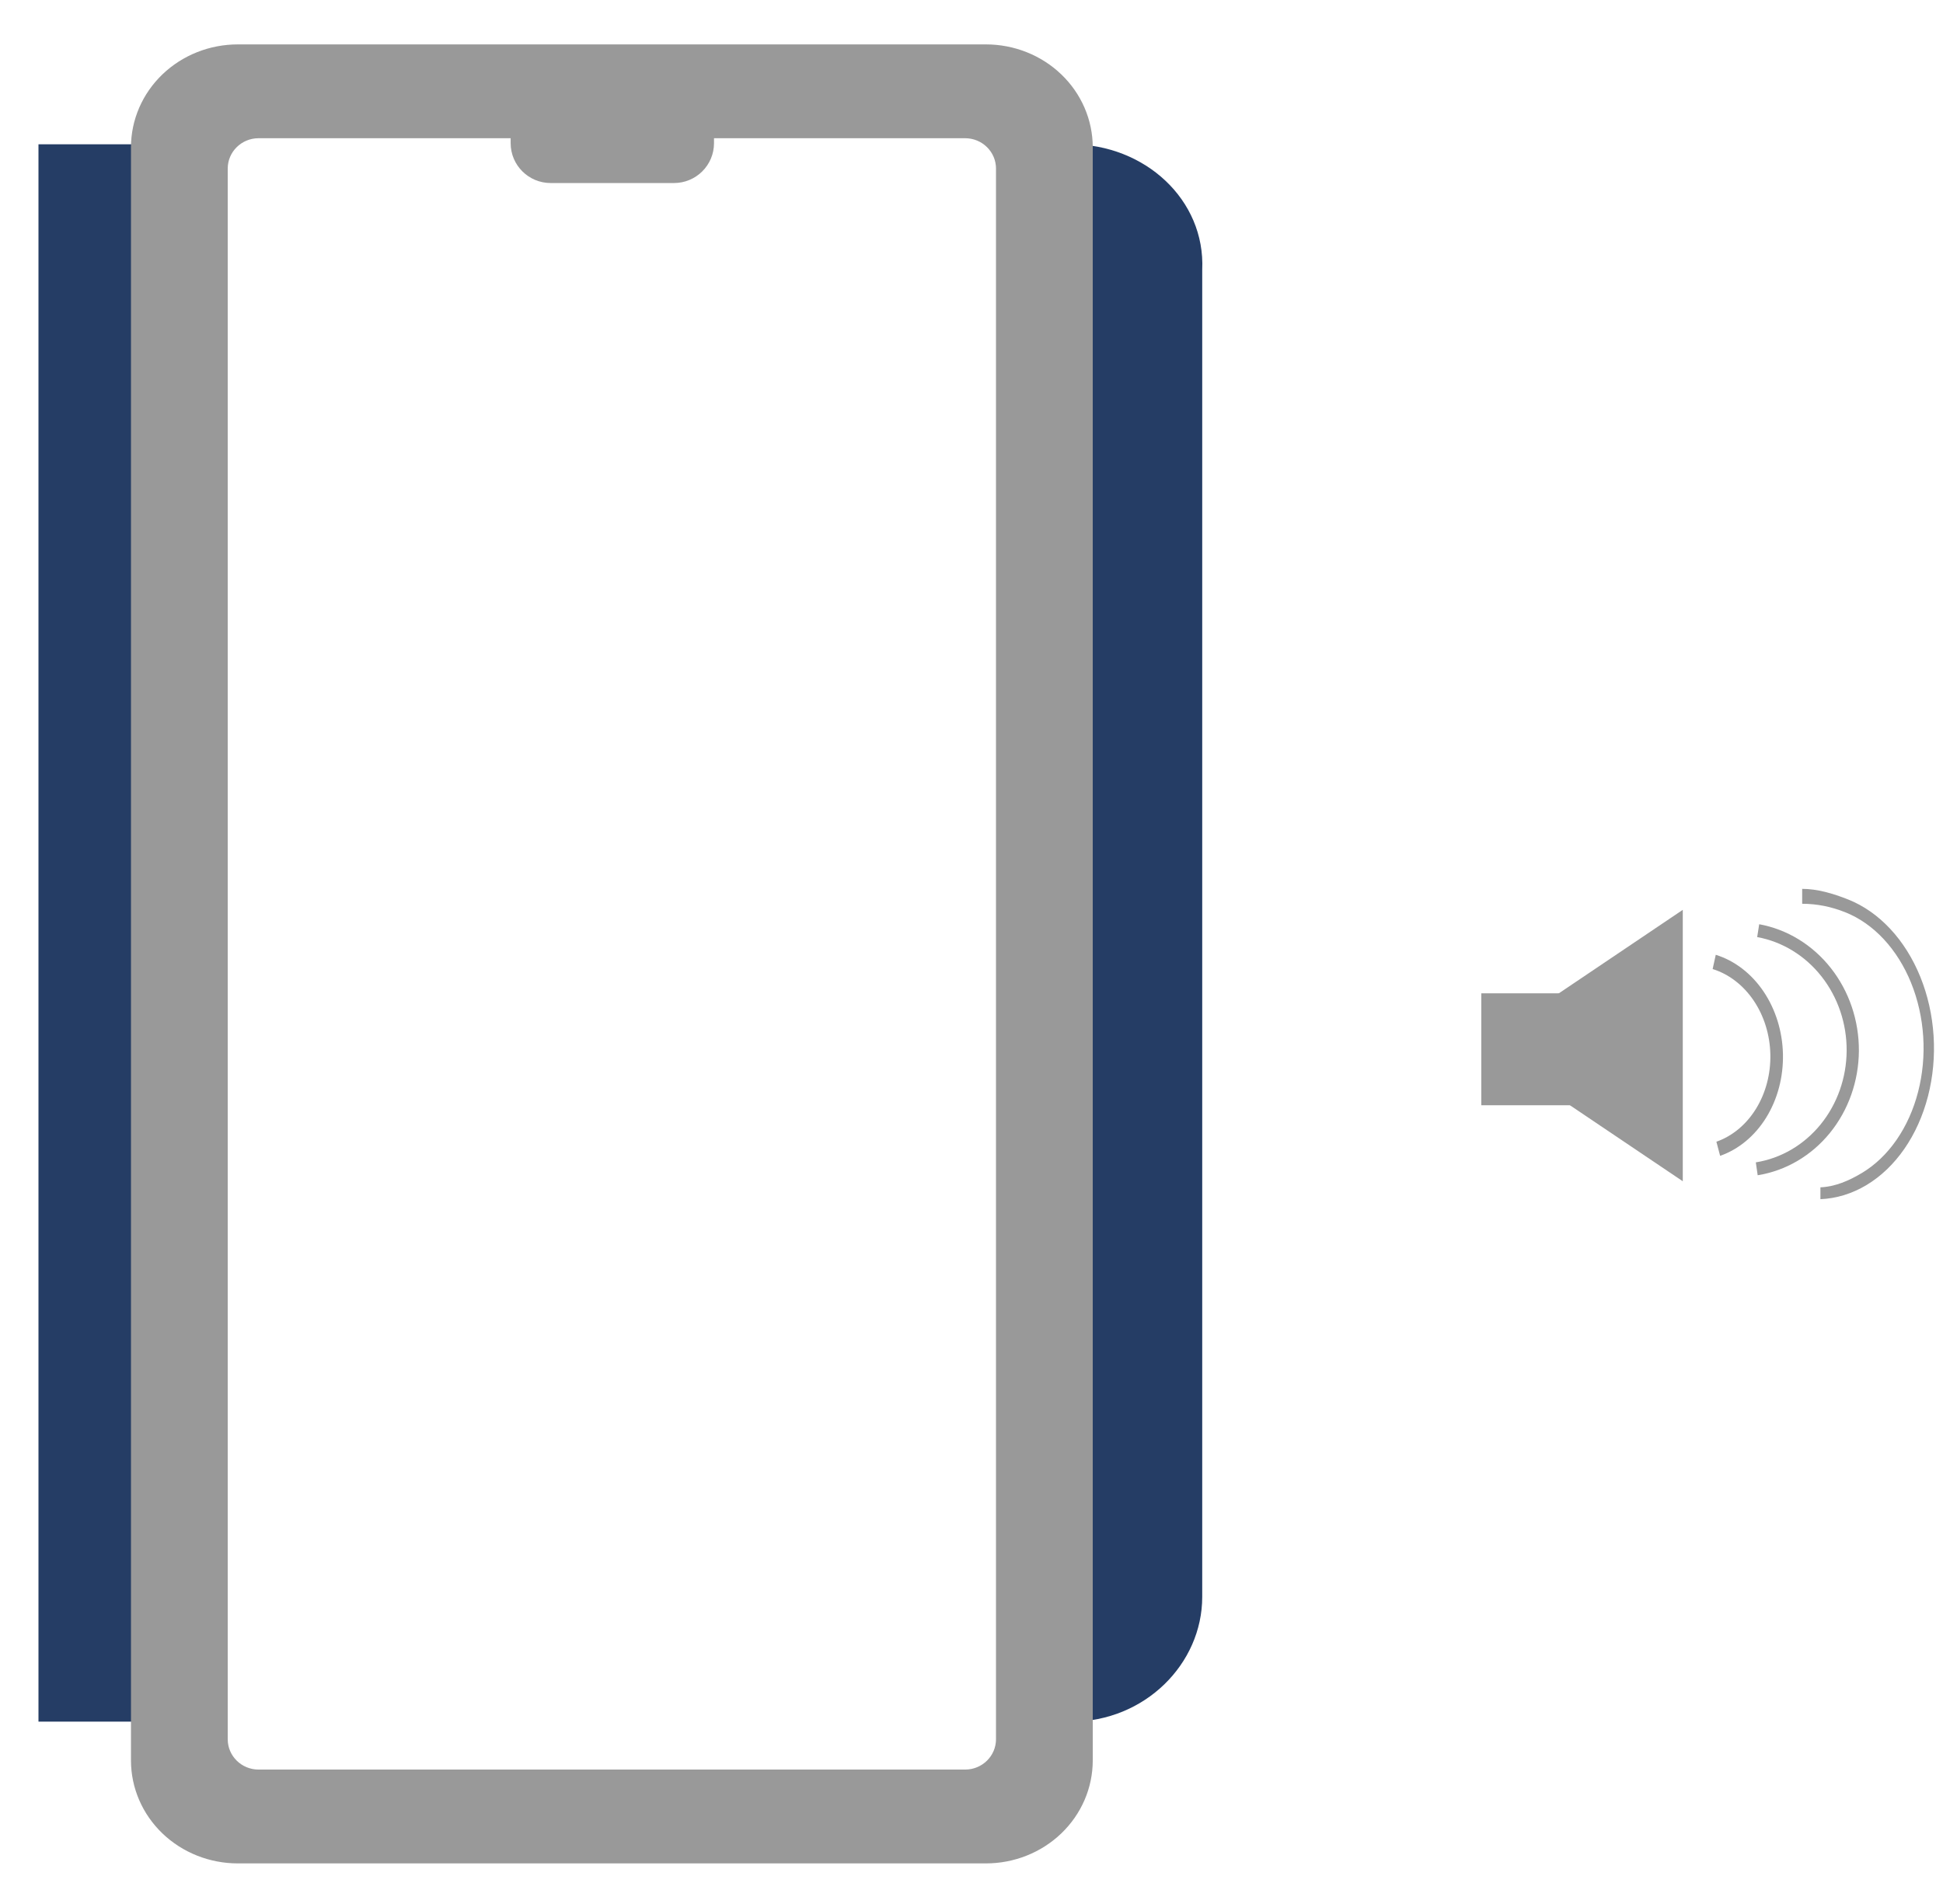 <svg width="202" height="198" viewBox="0 0 202 198" fill="none" xmlns="http://www.w3.org/2000/svg">
<g filter="url(#filter0_d_93724_15835)">
<path d="M110.389 14L3 14L3 178H110.357C118.013 178 123.987 171.995 123.987 165.028V27.052C124.321 19.766 118.013 14 110.357 14" fill="#253D65"/>
</g>
<path d="M62.539 163.376C64.757 163.376 66.554 161.59 66.554 159.386C66.554 157.183 64.757 155.396 62.539 155.396C60.321 155.396 58.523 157.183 58.523 159.386C58.523 161.59 60.321 163.376 62.539 163.376Z" fill="#F3D94E"/>
<path d="M46.43 150.076V158.056H55.928C56.236 156.554 57.057 155.204 58.252 154.234C59.447 153.264 60.942 152.735 62.485 152.735C64.028 152.735 65.523 153.264 66.719 154.234C67.913 155.204 68.734 156.554 69.043 158.056H78.545V150.076H46.43Z" fill="#F3D94E"/>
<path d="M78.545 168.696V160.716H69.043C68.734 162.218 67.913 163.568 66.719 164.538C65.523 165.507 64.028 166.037 62.485 166.037C60.942 166.037 59.447 165.507 58.252 164.538C57.057 163.568 56.236 162.218 55.928 160.716H46.43V168.696H78.545Z" fill="#F3D94E"/>
<path d="M62.403 95.915H62.402C44.706 95.916 30.38 81.667 30.381 64.108L30.381 64.108C30.378 46.548 44.706 32.298 62.404 32.298C80.099 32.298 94.426 46.548 94.425 64.107V64.107C94.426 81.667 80.098 95.917 62.403 95.915Z" stroke="#F3D94E" stroke-width="3.083" stroke-miterlimit="10"/>
<path d="M62.402 30.879V97.336" stroke="#F3D94E" stroke-width="3.083" stroke-miterlimit="10"/>
<path d="M95.844 64.106H28.961" stroke="#F3D94E" stroke-width="3.083" stroke-miterlimit="10"/>
<mask id="path-8-inside-1_93724_15835" fill="white">
<path d="M60.778 30.954C60.778 30.954 44.352 33.646 44.352 64.108C44.352 94.57 60.778 97.215 60.778 97.215"/>
</mask>
<path d="M60.778 30.954C60.28 27.911 60.277 27.912 60.274 27.912C60.273 27.913 60.27 27.913 60.268 27.913C60.264 27.914 60.26 27.915 60.255 27.916C60.246 27.917 60.236 27.919 60.224 27.921C60.202 27.925 60.175 27.93 60.145 27.936C60.083 27.948 60.007 27.963 59.915 27.984C59.732 28.026 59.489 28.086 59.196 28.173C58.611 28.347 57.82 28.625 56.894 29.064C55.036 29.942 52.646 31.456 50.292 34.025C45.542 39.208 41.269 48.309 41.269 64.108H47.434C47.434 49.445 51.375 41.969 54.838 38.191C56.59 36.278 58.307 35.215 59.53 34.637C60.144 34.347 60.636 34.177 60.948 34.084C61.105 34.038 61.215 34.011 61.273 33.998C61.301 33.992 61.317 33.989 61.318 33.989C61.318 33.989 61.315 33.989 61.308 33.99C61.305 33.991 61.301 33.992 61.295 33.993C61.293 33.993 61.29 33.994 61.287 33.994C61.285 33.994 61.283 33.995 61.282 33.995C61.279 33.995 61.277 33.996 60.778 30.954ZM41.269 64.108C41.269 79.907 45.542 88.998 50.295 94.171C52.65 96.734 55.042 98.242 56.9 99.116C57.827 99.551 58.618 99.828 59.204 100C59.498 100.086 59.74 100.146 59.923 100.187C60.015 100.207 60.092 100.223 60.153 100.235C60.184 100.24 60.21 100.245 60.233 100.249C60.244 100.251 60.254 100.253 60.264 100.254C60.268 100.255 60.273 100.256 60.277 100.257C60.279 100.257 60.282 100.257 60.283 100.258C60.285 100.258 60.288 100.259 60.778 97.215C61.268 94.171 61.271 94.172 61.273 94.172C61.274 94.172 61.277 94.173 61.278 94.173C61.281 94.174 61.284 94.174 61.287 94.174C61.292 94.175 61.297 94.176 61.3 94.177C61.307 94.178 61.31 94.178 61.309 94.178C61.308 94.178 61.293 94.175 61.264 94.169C61.207 94.156 61.096 94.129 60.941 94.084C60.628 93.992 60.136 93.824 59.523 93.536C58.301 92.962 56.586 91.905 54.835 89.999C51.375 86.234 47.434 78.772 47.434 64.108H41.269Z" fill="#F3D94E" mask="url(#path-8-inside-1_93724_15835)"/>
<mask id="path-10-inside-2_93724_15835" fill="white">
<path d="M63.938 30.954C63.938 30.954 79.662 33.646 79.662 64.108C79.662 94.57 63.938 97.261 63.938 97.261"/>
</mask>
<path d="M63.938 30.954C63.417 33.992 63.414 33.992 63.412 33.991C63.411 33.991 63.408 33.991 63.407 33.99C63.404 33.99 63.4 33.989 63.398 33.989C63.392 33.988 63.387 33.987 63.383 33.986C63.376 33.985 63.372 33.984 63.371 33.984C63.369 33.983 63.382 33.986 63.407 33.992C63.457 34.004 63.557 34.029 63.701 34.074C63.99 34.163 64.451 34.329 65.029 34.614C66.179 35.182 67.809 36.234 69.483 38.141C72.796 41.917 76.579 49.412 76.579 64.108H82.745C82.745 48.343 78.666 39.26 74.117 34.075C71.859 31.5 69.559 29.975 67.76 29.086C66.864 28.643 66.096 28.361 65.525 28.184C65.239 28.095 65.002 28.033 64.822 27.991C64.731 27.97 64.655 27.953 64.594 27.941C64.564 27.935 64.537 27.929 64.514 27.925C64.503 27.923 64.493 27.921 64.483 27.919C64.478 27.919 64.474 27.918 64.47 27.917C64.468 27.917 64.465 27.916 64.463 27.916C64.461 27.916 64.458 27.915 63.938 30.954ZM76.579 64.108C76.579 78.805 72.796 86.299 69.483 90.075C67.81 91.981 66.179 93.033 65.029 93.601C64.451 93.886 63.99 94.052 63.702 94.141C63.557 94.186 63.457 94.211 63.407 94.223C63.382 94.229 63.37 94.231 63.371 94.231C63.372 94.231 63.376 94.23 63.384 94.228C63.388 94.228 63.392 94.227 63.398 94.226C63.401 94.225 63.404 94.225 63.407 94.224C63.409 94.224 63.411 94.224 63.412 94.223C63.415 94.223 63.417 94.222 63.938 97.261C64.457 100.3 64.46 100.299 64.463 100.299C64.464 100.298 64.467 100.298 64.469 100.298C64.474 100.297 64.478 100.296 64.483 100.295C64.492 100.294 64.503 100.292 64.514 100.289C64.537 100.285 64.564 100.28 64.594 100.274C64.655 100.262 64.731 100.245 64.821 100.224C65.002 100.181 65.239 100.119 65.525 100.031C66.096 99.854 66.864 99.571 67.76 99.129C69.559 98.24 71.859 96.715 74.117 94.141C78.666 88.956 82.745 79.874 82.745 64.108H76.579Z" fill="#F3D94E" mask="url(#path-10-inside-2_93724_15835)"/>
<mask id="path-12-inside-3_93724_15835" fill="white">
<path d="M36.512 42.67C36.512 42.67 41.906 53.389 62.402 53.389C82.899 53.389 88.293 42.67 88.293 42.67"/>
</mask>
<path d="M36.512 42.67C33.758 44.056 33.759 44.058 33.76 44.06C33.76 44.061 33.761 44.063 33.762 44.064C33.764 44.067 33.766 44.071 33.767 44.074C33.771 44.081 33.775 44.088 33.779 44.096C33.787 44.113 33.797 44.132 33.809 44.153C33.831 44.196 33.86 44.248 33.895 44.311C33.966 44.435 34.062 44.597 34.187 44.792C34.435 45.181 34.797 45.699 35.293 46.302C36.286 47.51 37.811 49.053 40.028 50.572C44.494 53.633 51.585 56.472 62.402 56.472V50.306C52.723 50.306 46.869 47.786 43.513 45.486C41.82 44.326 40.716 43.19 40.056 42.387C39.726 41.986 39.507 41.666 39.38 41.469C39.317 41.37 39.278 41.302 39.259 41.27C39.25 41.254 39.246 41.246 39.247 41.248C39.248 41.249 39.25 41.253 39.253 41.259C39.254 41.262 39.256 41.266 39.258 41.27C39.259 41.272 39.26 41.274 39.262 41.276C39.262 41.278 39.263 41.28 39.264 41.28C39.264 41.282 39.266 41.284 36.512 42.67ZM62.402 56.472C73.22 56.472 80.311 53.633 84.776 50.572C86.993 49.053 88.519 47.51 89.511 46.302C90.007 45.699 90.369 45.181 90.618 44.792C90.742 44.597 90.838 44.435 90.909 44.311C90.944 44.248 90.973 44.196 90.996 44.153C91.007 44.132 91.017 44.113 91.025 44.096C91.03 44.088 91.034 44.081 91.037 44.074C91.039 44.071 91.04 44.067 91.042 44.064C91.043 44.063 91.044 44.061 91.044 44.06C91.045 44.058 91.046 44.056 88.293 42.67C85.539 41.284 85.54 41.282 85.541 41.28C85.541 41.28 85.542 41.278 85.543 41.276C85.544 41.274 85.545 41.272 85.546 41.27C85.548 41.266 85.55 41.262 85.552 41.259C85.555 41.253 85.556 41.249 85.557 41.248C85.558 41.246 85.554 41.254 85.545 41.27C85.527 41.302 85.487 41.37 85.424 41.469C85.298 41.666 85.078 41.986 84.748 42.387C84.088 43.19 82.985 44.326 81.291 45.486C77.935 47.786 72.081 50.306 62.402 50.306V56.472Z" fill="#F3D94E" mask="url(#path-12-inside-3_93724_15835)"/>
<mask id="path-14-inside-4_93724_15835" fill="white">
<path d="M36.512 85.546C36.512 85.546 41.906 74.827 62.402 74.827C82.899 74.827 88.293 85.546 88.293 85.546"/>
</mask>
<path d="M36.512 85.546C39.266 86.932 39.264 86.934 39.264 86.936C39.263 86.936 39.262 86.938 39.262 86.94C39.26 86.942 39.259 86.944 39.258 86.946C39.256 86.951 39.254 86.954 39.253 86.957C39.25 86.963 39.248 86.966 39.247 86.968C39.246 86.97 39.25 86.962 39.259 86.946C39.278 86.914 39.317 86.846 39.38 86.747C39.507 86.55 39.726 86.231 40.056 85.829C40.716 85.026 41.82 83.89 43.513 82.73C46.869 80.43 52.723 77.91 62.402 77.91V71.744C51.585 71.744 44.494 74.584 40.028 77.644C37.811 79.163 36.286 80.706 35.293 81.914C34.797 82.517 34.435 83.035 34.187 83.424C34.062 83.619 33.966 83.781 33.895 83.905C33.86 83.968 33.831 84.02 33.809 84.063C33.797 84.085 33.787 84.103 33.779 84.12C33.775 84.128 33.771 84.135 33.767 84.142C33.766 84.145 33.764 84.149 33.762 84.152C33.761 84.153 33.76 84.155 33.76 84.156C33.759 84.158 33.758 84.16 36.512 85.546ZM62.402 77.91C72.081 77.91 77.935 80.43 81.291 82.73C82.985 83.89 84.088 85.026 84.748 85.829C85.078 86.231 85.298 86.55 85.424 86.747C85.487 86.846 85.527 86.914 85.545 86.946C85.554 86.962 85.558 86.97 85.557 86.968C85.556 86.966 85.555 86.963 85.552 86.957C85.55 86.954 85.548 86.951 85.546 86.946C85.545 86.944 85.544 86.942 85.543 86.94C85.542 86.938 85.541 86.936 85.541 86.936C85.54 86.934 85.539 86.932 88.293 85.546C91.046 84.16 91.045 84.158 91.044 84.156C91.044 84.155 91.043 84.153 91.042 84.152C91.04 84.149 91.039 84.145 91.037 84.142C91.034 84.135 91.03 84.128 91.025 84.12C91.017 84.103 91.007 84.085 90.996 84.063C90.973 84.02 90.944 83.968 90.909 83.905C90.838 83.781 90.742 83.619 90.618 83.424C90.369 83.035 90.007 82.517 89.511 81.914C88.519 80.706 86.993 79.163 84.776 77.644C80.311 74.584 73.22 71.744 62.402 71.744V77.91Z" fill="#F3D94E" mask="url(#path-14-inside-4_93724_15835)"/>
<g filter="url(#filter1_d_93724_15835)">
<circle cx="58.5" cy="47.5" r="19.5" fill="#107DC5" fill-opacity="0.5" shape-rendering="crispEdges"/>
</g>
<g filter="url(#filter2_d_93724_15835)">
<circle cx="58.501" cy="47.5" r="16.763" fill="#107DC5" fill-opacity="0.5" shape-rendering="crispEdges"/>
</g>
<g filter="url(#filter3_d_93724_15835)">
<circle cx="58.157" cy="47.842" r="13.684" fill="#107DC5" fill-opacity="0.8" shape-rendering="crispEdges"/>
</g>
<g filter="url(#filter4_d_93724_15835)">
<circle cx="58.157" cy="47.842" r="9.579" fill="#107DC5" fill-opacity="0.8" shape-rendering="crispEdges"/>
</g>
<g filter="url(#filter5_d_93724_15835)">
<rect x="22.094" y="13.091" width="80.92" height="169.932" rx="3" fill="white"/>
<path d="M101.5 5H23.722C22.445 5 21.181 5.241 20.002 5.709C18.822 6.178 17.75 6.864 16.848 7.729C15.024 9.477 14 11.847 14 14.318V182.037C14 184.508 15.024 186.878 16.848 188.626C17.75 189.491 18.822 190.177 20.002 190.646C21.181 191.114 22.445 191.355 23.722 191.355H101.5C104.078 191.355 106.551 190.373 108.374 188.626C110.197 186.878 111.222 184.508 111.222 182.037V14.318C111.222 13.094 110.97 11.883 110.482 10.752C109.993 9.622 109.277 8.594 108.374 7.729C107.471 6.864 106.4 6.178 105.22 5.709C104.04 5.241 102.776 5 101.5 5ZM103.93 179.831C103.93 182.335 101.875 184.367 99.339 184.367H25.882C23.347 184.367 21.292 182.335 21.292 179.831V16.524C21.292 14.02 23.347 11.988 25.882 11.988H53.472V13.886C53.472 15.412 54.715 16.647 56.249 16.647H69.07C70.603 16.647 71.847 15.412 71.847 13.886V11.988H99.339C101.875 11.988 103.93 14.02 103.93 16.524V179.831Z" fill="#999999" stroke="#999999" stroke-width="2.767" stroke-linecap="round" stroke-linejoin="round"/>
</g>
<rect x="154" y="103.276" width="9.31" height="11.637" fill="#999999"/>
<path d="M154 108.707L174.947 94.597V122.816L154 108.707Z" fill="#999999"/>
<path d="M178.375 99.271C180.334 99.877 182.077 101.215 183.338 103.079C184.599 104.944 185.309 107.234 185.361 109.6C185.412 111.966 184.802 114.28 183.623 116.189C182.444 118.097 180.76 119.497 178.829 120.174L178.441 118.705C180.1 118.123 181.546 116.921 182.558 115.282C183.571 113.643 184.095 111.656 184.051 109.624C184.007 107.592 183.397 105.625 182.314 104.024C181.231 102.423 179.734 101.274 178.051 100.753L178.375 99.271Z" fill="#999999"/>
<path d="M182.892 96.093C185.802 96.624 188.443 98.241 190.342 100.653C192.241 103.066 193.274 106.116 193.255 109.258C193.236 112.399 192.167 115.427 190.239 117.797C188.311 120.167 185.65 121.725 182.734 122.191L182.54 120.852C185.158 120.433 187.545 119.035 189.276 116.908C191.006 114.78 191.966 112.063 191.983 109.244C192 106.424 191.073 103.686 189.369 101.521C187.664 99.356 185.293 97.905 182.682 97.428L182.892 96.093Z" fill="#999999"/>
<path d="M187.359 92.415C188.911 92.415 190.547 92.887 192.145 93.522C193.743 94.157 195.23 95.196 196.518 96.578C197.805 97.959 198.868 99.655 199.642 101.564C200.415 103.472 200.884 105.555 201.021 107.689C201.158 109.822 200.96 111.962 200.438 113.982C199.916 116.001 199.082 117.859 197.984 119.444C196.886 121.029 195.548 122.31 194.049 123.209C192.549 124.109 190.92 124.609 189.256 124.68L189.256 123.448C190.775 123.383 192.209 122.77 193.578 121.949C194.947 121.128 196.168 119.959 197.17 118.512C198.172 117.065 198.934 115.369 199.41 113.525C199.886 111.682 200.068 109.728 199.943 107.781C199.818 105.833 199.389 103.932 198.683 102.189C197.977 100.447 197.007 98.899 195.831 97.638C194.656 96.377 193.298 95.428 191.84 94.849C190.381 94.269 188.911 93.966 187.359 93.966L187.359 92.415Z" fill="#999999"/>
<defs>
<filter id="filter0_d_93724_15835" x="0" y="11" width="129" height="172" filterUnits="userSpaceOnUse" color-interpolation-filters="sRGB">
<feFlood flood-opacity="0" result="BackgroundImageFix"/>
<feColorMatrix in="SourceAlpha" type="matrix" values="0 0 0 0 0 0 0 0 0 0 0 0 0 0 0 0 0 0 127 0" result="hardAlpha"/>
<feOffset dx="1" dy="1"/>
<feGaussianBlur stdDeviation="2"/>
<feComposite in2="hardAlpha" operator="out"/>
<feColorMatrix type="matrix" values="0 0 0 0 0 0 0 0 0 0 0 0 0 0 0 0 0 0 0.9 0"/>
<feBlend mode="normal" in2="BackgroundImageFix" result="effect1_dropShadow_93724_15835"/>
<feBlend mode="normal" in="SourceGraphic" in2="effect1_dropShadow_93724_15835" result="shape"/>
</filter>
<filter id="filter1_d_93724_15835" x="35" y="24" width="47" height="47" filterUnits="userSpaceOnUse" color-interpolation-filters="sRGB">
<feFlood flood-opacity="0" result="BackgroundImageFix"/>
<feColorMatrix in="SourceAlpha" type="matrix" values="0 0 0 0 0 0 0 0 0 0 0 0 0 0 0 0 0 0 127 0" result="hardAlpha"/>
<feOffset/>
<feGaussianBlur stdDeviation="2"/>
<feComposite in2="hardAlpha" operator="out"/>
<feColorMatrix type="matrix" values="0 0 0 0 0 0 0 0 0 0 0 0 0 0 0 0 0 0 0.25 0"/>
<feBlend mode="normal" in2="BackgroundImageFix" result="effect1_dropShadow_93724_15835"/>
<feBlend mode="normal" in="SourceGraphic" in2="effect1_dropShadow_93724_15835" result="shape"/>
</filter>
<filter id="filter2_d_93724_15835" x="37.738" y="26.737" width="41.527" height="41.526" filterUnits="userSpaceOnUse" color-interpolation-filters="sRGB">
<feFlood flood-opacity="0" result="BackgroundImageFix"/>
<feColorMatrix in="SourceAlpha" type="matrix" values="0 0 0 0 0 0 0 0 0 0 0 0 0 0 0 0 0 0 127 0" result="hardAlpha"/>
<feOffset/>
<feGaussianBlur stdDeviation="2"/>
<feComposite in2="hardAlpha" operator="out"/>
<feColorMatrix type="matrix" values="0 0 0 0 0 0 0 0 0 0 0 0 0 0 0 0 0 0 0.25 0"/>
<feBlend mode="normal" in2="BackgroundImageFix" result="effect1_dropShadow_93724_15835"/>
<feBlend mode="normal" in="SourceGraphic" in2="effect1_dropShadow_93724_15835" result="shape"/>
</filter>
<filter id="filter3_d_93724_15835" x="39.473" y="29.158" width="37.367" height="37.369" filterUnits="userSpaceOnUse" color-interpolation-filters="sRGB">
<feFlood flood-opacity="0" result="BackgroundImageFix"/>
<feColorMatrix in="SourceAlpha" type="matrix" values="0 0 0 0 0 0 0 0 0 0 0 0 0 0 0 0 0 0 127 0" result="hardAlpha"/>
<feOffset/>
<feGaussianBlur stdDeviation="2.5"/>
<feComposite in2="hardAlpha" operator="out"/>
<feColorMatrix type="matrix" values="0 0 0 0 0 0 0 0 0 0 0 0 0 0 0 0 0 0 0.25 0"/>
<feBlend mode="normal" in2="BackgroundImageFix" result="effect1_dropShadow_93724_15835"/>
<feBlend mode="normal" in="SourceGraphic" in2="effect1_dropShadow_93724_15835" result="shape"/>
</filter>
<filter id="filter4_d_93724_15835" x="44.578" y="34.263" width="27.156" height="27.158" filterUnits="userSpaceOnUse" color-interpolation-filters="sRGB">
<feFlood flood-opacity="0" result="BackgroundImageFix"/>
<feColorMatrix in="SourceAlpha" type="matrix" values="0 0 0 0 0 0 0 0 0 0 0 0 0 0 0 0 0 0 127 0" result="hardAlpha"/>
<feOffset/>
<feGaussianBlur stdDeviation="2"/>
<feComposite in2="hardAlpha" operator="out"/>
<feColorMatrix type="matrix" values="0 0 0 0 0 0 0 0 0 0 0 0 0 0 0 0 0 0 0.25 0"/>
<feBlend mode="normal" in2="BackgroundImageFix" result="effect1_dropShadow_93724_15835"/>
<feBlend mode="normal" in="SourceGraphic" in2="effect1_dropShadow_93724_15835" result="shape"/>
</filter>
<filter id="filter5_d_93724_15835" x="9.617" y="0.617" width="107.988" height="197.122" filterUnits="userSpaceOnUse" color-interpolation-filters="sRGB">
<feFlood flood-opacity="0" result="BackgroundImageFix"/>
<feColorMatrix in="SourceAlpha" type="matrix" values="0 0 0 0 0 0 0 0 0 0 0 0 0 0 0 0 0 0 127 0" result="hardAlpha"/>
<feOffset dx="1" dy="1"/>
<feGaussianBlur stdDeviation="2"/>
<feComposite in2="hardAlpha" operator="out"/>
<feColorMatrix type="matrix" values="0 0 0 0 0 0 0 0 0 0 0 0 0 0 0 0 0 0 1 0"/>
<feBlend mode="normal" in2="BackgroundImageFix" result="effect1_dropShadow_93724_15835"/>
<feBlend mode="normal" in="SourceGraphic" in2="effect1_dropShadow_93724_15835" result="shape"/>
</filter>
</defs>
</svg>
